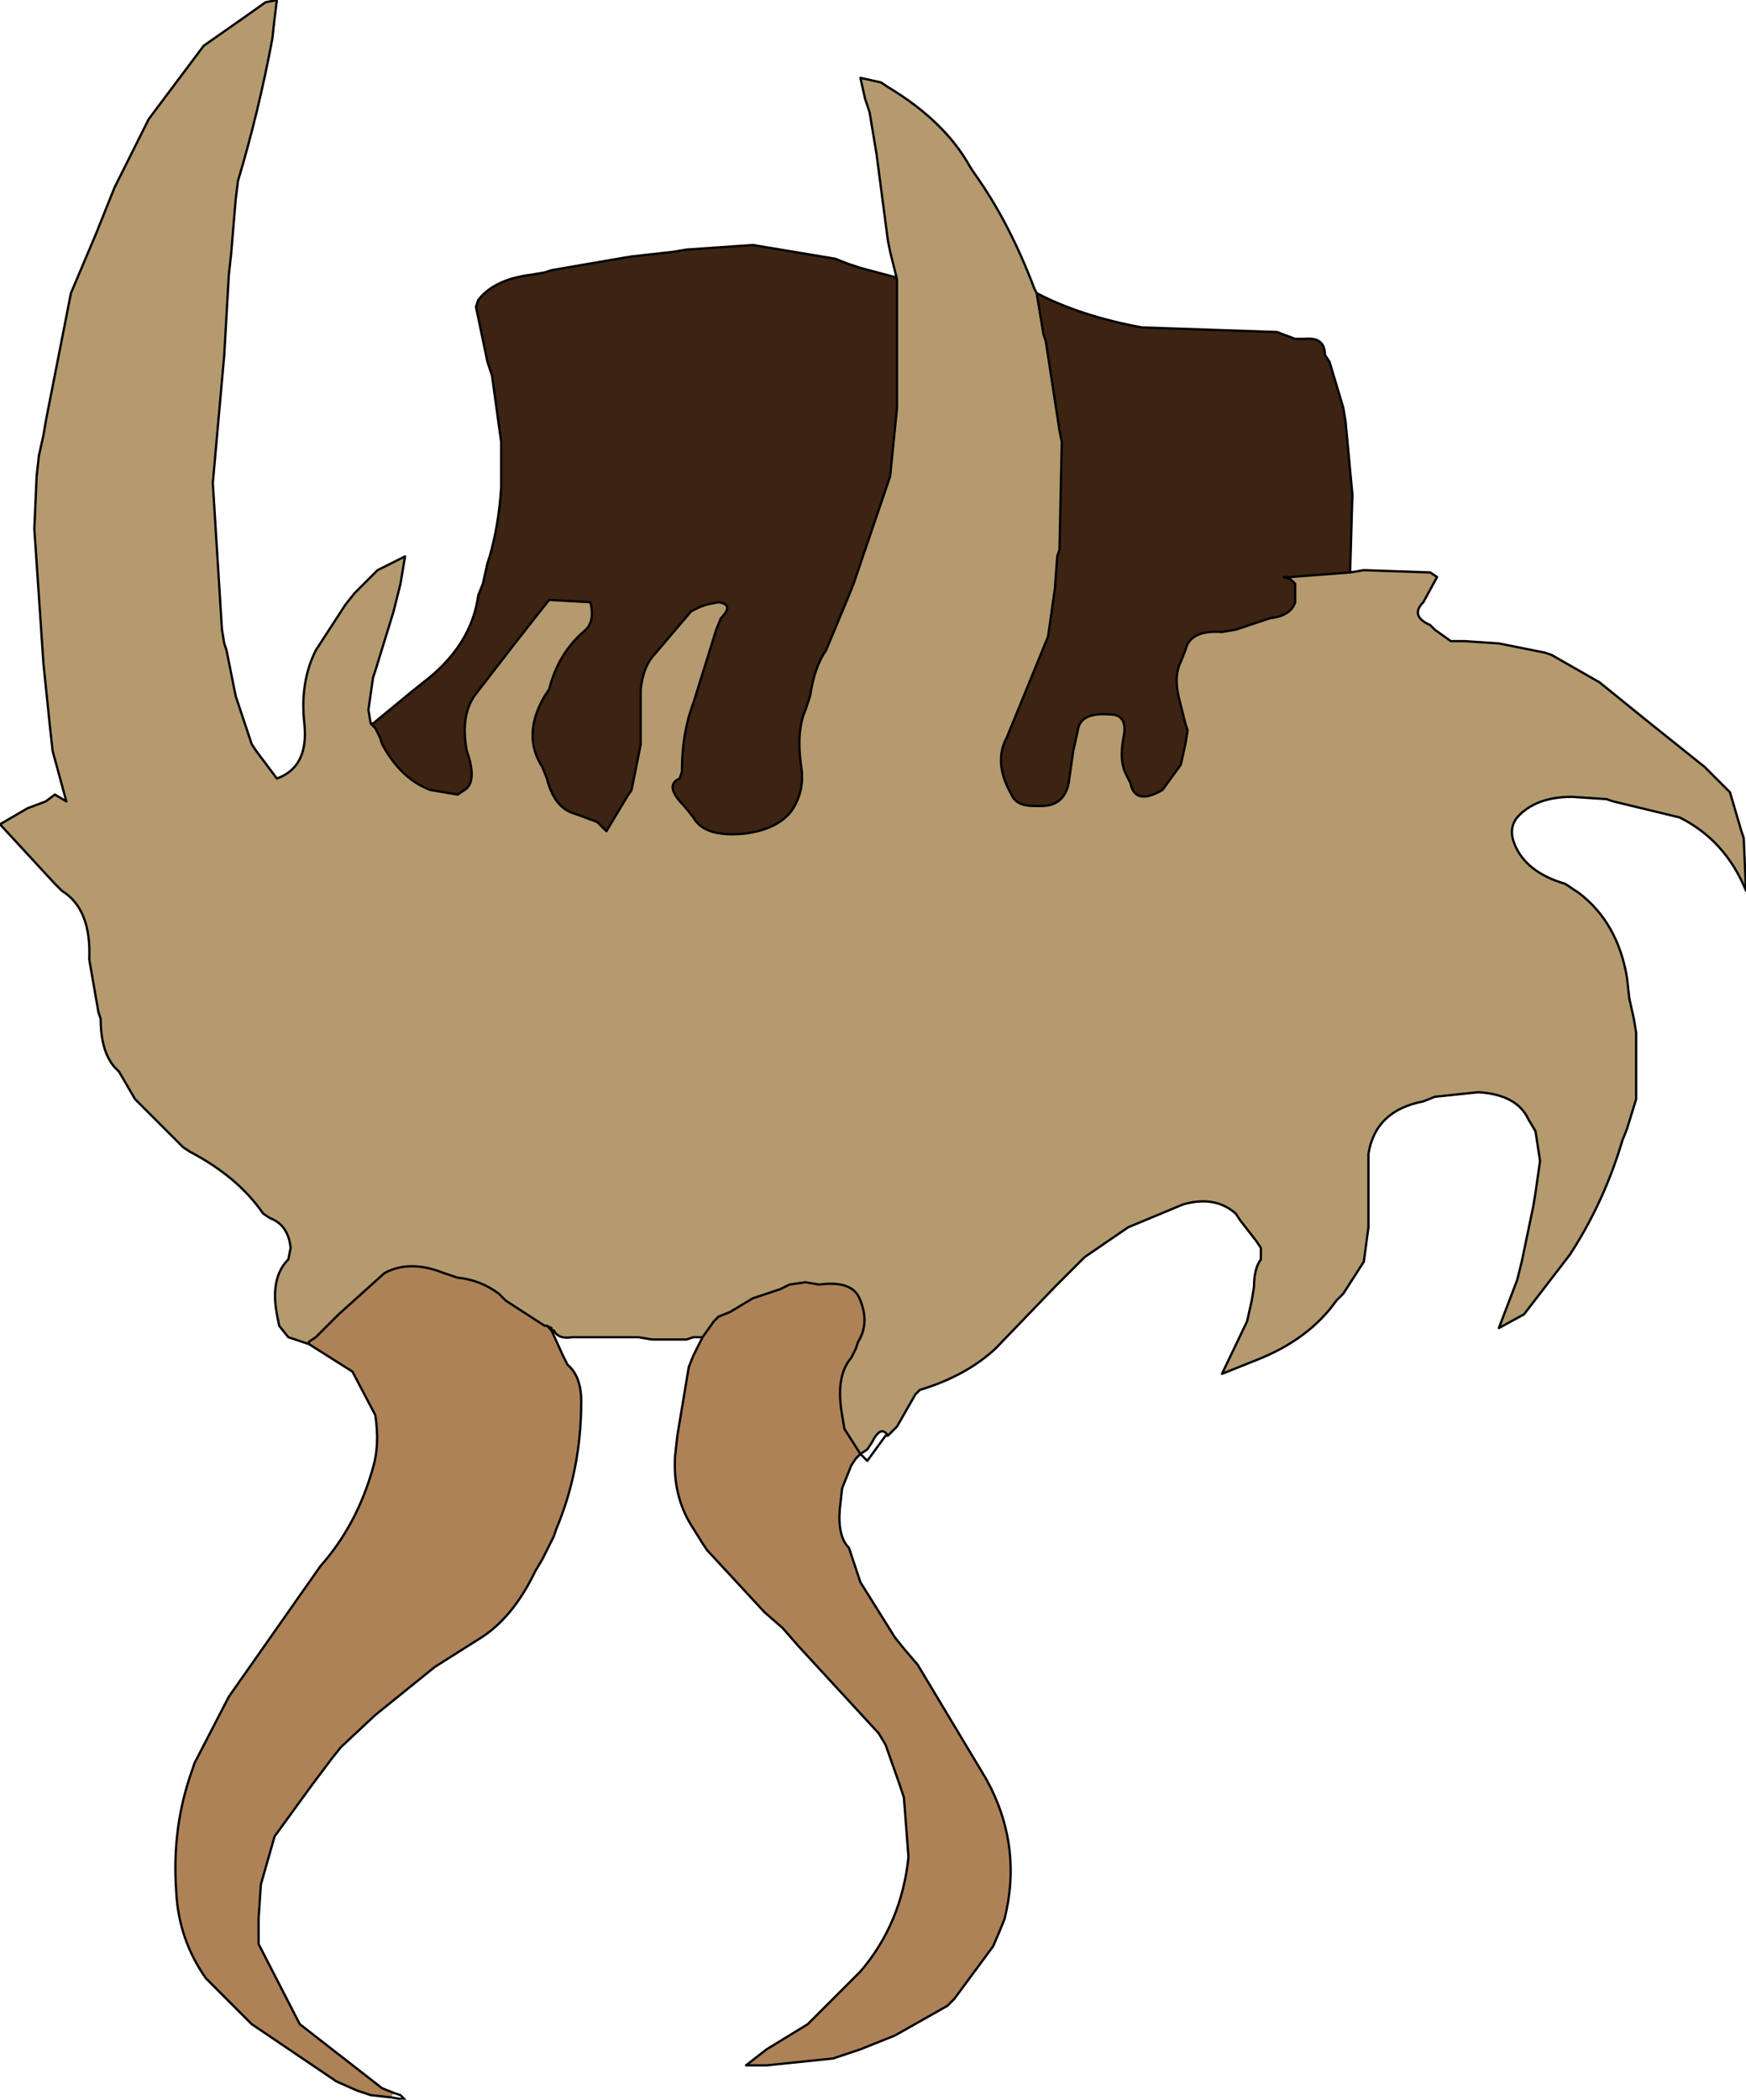 <?xml version="1.0" encoding="UTF-8" standalone="no"?>
<svg xmlns:xlink="http://www.w3.org/1999/xlink" height="45.85px" width="38.15px" xmlns="http://www.w3.org/2000/svg">
  <g transform="matrix(1.0, 0.0, 0.0, 1.0, 13.1, 27.4)">
    <path d="M5.7 4.35 L5.6 4.45 5.5 4.6 5.3 5.1 5.25 5.55 Q5.2 6.15 5.45 6.4 L5.6 6.85 5.7 7.15 6.45 8.35 6.65 8.6 6.95 8.95 8.45 11.45 Q9.25 12.9 8.85 14.5 L8.75 14.75 8.6 15.1 7.75 16.25 7.6 16.4 6.45 17.05 5.7 17.35 5.1 17.55 3.65 17.7 3.2 17.7 3.65 17.35 4.55 16.8 5.7 15.65 Q6.6 14.6 6.75 13.15 L6.65 11.85 6.55 11.55 6.25 10.7 6.1 10.45 4.35 8.55 4.0 8.15 3.6 7.8 2.35 6.45 2.25 6.3 2.0 5.9 Q1.6 5.25 1.65 4.4 L1.7 3.95 1.95 2.45 2.05 2.2 2.25 1.8 2.5 1.45 2.6 1.35 2.85 1.25 3.35 0.95 3.95 0.75 4.15 0.65 4.5 0.6 4.8 0.65 Q5.55 0.55 5.7 1.0 5.9 1.5 5.65 1.9 L5.6 2.05 5.5 2.25 Q5.15 2.65 5.3 3.5 L5.35 3.8 5.7 4.35 M-1.05 1.65 L-0.8 2.2 -0.7 2.4 Q-0.4 2.65 -0.4 3.2 -0.4 4.7 -0.95 6.0 L-1.0 6.15 -1.25 6.65 -1.4 6.9 Q-1.9 7.95 -2.65 8.4 L-3.6 9.0 -4.9 10.05 -5.65 10.75 -5.85 11.0 -6.3 11.6 -7.1 12.7 -7.4 13.75 -7.45 14.5 -7.45 15.05 -6.55 16.8 -4.75 18.2 -4.5 18.3 -4.55 18.4 -5.0 18.35 -5.3 18.25 -5.75 18.05 -7.6 16.8 -8.6 15.8 Q-9.2 14.95 -9.25 13.9 -9.35 12.5 -8.9 11.25 L-8.85 11.1 -8.1 9.65 -6.1 6.8 Q-5.3 5.9 -4.95 4.65 -4.8 4.15 -4.9 3.5 L-5.4 2.55 -6.35 1.95 -6.35 1.9 -6.2 1.8 -5.7 1.3 -4.7 0.4 Q-4.15 0.1 -3.4 0.4 L-3.1 0.5 Q-2.6 0.55 -2.2 0.85 L-2.05 1.0 -1.2 1.55 -1.15 1.55 -1.05 1.65" fill="#ae8257" fill-rule="evenodd" stroke="none"/>
    <path d="M6.5 -21.3 L6.35 -21.9 6.3 -22.15 6.05 -24.05 5.95 -24.65 5.9 -24.95 5.8 -25.25 5.7 -25.7 6.15 -25.6 6.3 -25.5 Q7.55 -24.75 8.1 -23.75 L8.2 -23.6 Q8.95 -22.55 9.5 -21.1 L9.55 -21.0 9.7 -20.1 9.75 -19.95 9.95 -18.65 10.05 -18.0 10.1 -17.75 10.05 -15.4 10.0 -15.25 9.95 -14.55 9.8 -13.5 8.9 -11.3 Q8.6 -10.75 9.0 -10.05 9.1 -9.8 9.5 -9.8 L9.65 -9.8 Q10.15 -9.8 10.25 -10.3 L10.35 -11.0 10.45 -11.45 Q10.5 -11.85 11.15 -11.8 11.55 -11.8 11.45 -11.3 11.35 -10.8 11.5 -10.5 L11.6 -10.3 Q11.7 -9.8 12.3 -10.15 L12.7 -10.7 12.8 -11.15 12.85 -11.45 12.8 -11.6 12.65 -12.2 Q12.55 -12.65 12.7 -12.95 L12.8 -13.2 Q12.9 -13.65 13.6 -13.6 L13.9 -13.65 14.5 -13.85 14.65 -13.9 Q15.1 -13.95 15.2 -14.25 L15.2 -14.65 15.1 -14.75 15.1 -14.8 16.4 -14.9 16.7 -14.95 18.15 -14.9 18.3 -14.8 18.0 -14.25 Q17.7 -13.95 18.15 -13.75 L18.25 -13.65 18.6 -13.4 18.9 -13.4 19.65 -13.35 20.65 -13.15 20.8 -13.1 21.85 -12.5 22.9 -11.65 24.15 -10.65 24.7 -10.1 24.95 -9.25 25.0 -9.1 25.05 -7.95 Q24.6 -9.05 23.6 -9.55 L22.15 -9.9 22.0 -9.95 21.25 -10.0 Q20.45 -10.0 20.05 -9.55 19.85 -9.3 20.0 -8.95 20.25 -8.35 21.1 -8.1 L21.4 -7.9 Q22.25 -7.25 22.45 -6.05 L22.5 -5.6 22.6 -5.15 22.65 -4.85 22.65 -3.4 22.45 -2.75 22.35 -2.5 Q21.95 -1.15 21.2 0.0 L20.2 1.3 19.65 1.6 20.05 0.55 20.15 0.15 20.4 -1.05 20.45 -1.35 20.55 -2.05 20.45 -2.7 20.3 -2.95 Q20.05 -3.5 19.2 -3.55 L18.25 -3.45 18.0 -3.35 Q16.95 -3.15 16.8 -2.2 L16.8 -1.95 16.8 -0.6 16.7 0.15 16.25 0.85 16.1 1.0 Q15.5 1.85 14.35 2.3 L13.6 2.6 14.15 1.45 14.25 1.0 14.3 0.7 Q14.3 0.3 14.45 0.1 L14.45 -0.15 14.35 -0.3 14.0 -0.75 13.9 -0.9 Q13.45 -1.3 12.75 -1.1 L11.55 -0.6 10.6 0.05 9.95 0.7 8.65 2.05 Q8.0 2.65 7.0 2.95 L6.9 3.05 6.5 3.75 6.3 3.95 Q6.15 3.7 5.95 4.1 L5.85 4.25 5.7 4.35 5.35 3.8 5.3 3.5 Q5.15 2.65 5.5 2.25 L5.6 2.05 5.65 1.9 Q5.9 1.5 5.7 1.0 5.55 0.55 4.8 0.65 L4.5 0.6 4.15 0.65 3.95 0.75 3.35 0.95 2.85 1.25 2.6 1.35 2.5 1.45 2.25 1.8 2.05 1.8 1.9 1.85 1.15 1.85 0.85 1.8 -0.6 1.8 Q-0.9 1.85 -1.0 1.65 L-1.05 1.65 -1.05 1.6 -1.15 1.55 -1.2 1.55 -2.05 1.0 -2.2 0.85 Q-2.6 0.55 -3.1 0.5 L-3.4 0.4 Q-4.15 0.1 -4.7 0.4 L-5.7 1.3 -6.2 1.8 -6.35 1.9 -6.35 1.95 -6.8 1.8 -7.0 1.55 -7.05 1.3 Q-7.2 0.5 -6.8 0.1 L-6.75 -0.15 Q-6.8 -0.65 -7.2 -0.8 L-7.35 -0.9 Q-7.9 -1.7 -8.95 -2.25 L-9.1 -2.35 -10.15 -3.4 -10.5 -4.0 -10.6 -4.1 Q-10.9 -4.45 -10.9 -5.15 L-10.95 -5.3 -11.15 -6.45 Q-11.1 -7.55 -11.75 -7.95 L-11.9 -8.1 -13.1 -9.4 -12.5 -9.75 -12.1 -9.9 -11.9 -10.05 -11.65 -9.9 -11.95 -11.0 -12.0 -11.45 -12.15 -12.9 -12.35 -15.85 -12.3 -17.0 -12.25 -17.45 -12.15 -17.9 -12.1 -18.2 -11.55 -21.0 -11.0 -22.3 -10.7 -23.05 -10.6 -23.3 -10.0 -24.5 -9.85 -24.8 -8.65 -26.4 -7.65 -27.1 -7.3 -27.35 -7.05 -27.4 -7.1 -27.0 -7.15 -26.55 Q-7.45 -24.95 -7.9 -23.45 L-7.95 -23.05 -8.05 -21.85 -8.1 -21.4 -8.2 -19.65 -8.45 -16.85 -8.25 -13.65 -8.2 -13.35 -8.15 -13.2 -7.95 -12.2 -7.6 -11.15 -7.5 -11.0 -7.05 -10.4 Q-6.35 -10.65 -6.45 -11.6 -6.55 -12.5 -6.2 -13.2 L-5.55 -14.2 -5.35 -14.45 -4.85 -14.95 -4.25 -15.25 -4.35 -14.65 -4.5 -14.05 -4.9 -12.75 -4.95 -12.6 -5.05 -11.9 -5.0 -11.6 -4.9 -11.5 -4.8 -11.3 -4.75 -11.15 Q-4.35 -10.4 -3.7 -10.15 L-3.1 -10.05 -2.95 -10.15 Q-2.7 -10.3 -2.85 -10.85 L-2.9 -11.0 Q-3.05 -11.8 -2.7 -12.25 L-1.85 -13.35 -1.3 -14.05 -1.1 -14.3 -0.2 -14.25 Q-0.1 -13.85 -0.3 -13.65 -0.9 -13.15 -1.1 -12.35 L-1.2 -12.2 Q-1.7 -11.35 -1.25 -10.65 L-1.15 -10.4 Q-1.0 -9.8 -0.6 -9.65 L-0.45 -9.6 -0.05 -9.45 0.15 -9.25 0.6 -10.0 0.7 -10.15 0.9 -11.15 0.9 -12.35 Q0.95 -12.8 1.15 -13.05 L2.0 -14.05 2.2 -14.15 2.35 -14.2 2.6 -14.25 Q2.95 -14.2 2.65 -13.9 L2.55 -13.65 2.05 -12.05 Q1.8 -11.4 1.8 -10.55 L1.75 -10.4 Q1.4 -10.25 1.85 -9.8 L2.05 -9.55 Q2.3 -9.1 3.2 -9.2 3.9 -9.3 4.2 -9.7 4.5 -10.15 4.4 -10.7 4.3 -11.45 4.5 -11.9 L4.6 -12.2 Q4.7 -12.85 4.95 -13.2 L5.45 -14.4 5.55 -14.65 6.35 -17.0 6.5 -18.5 6.5 -21.25 6.5 -21.3" fill="#b49a6e" fill-rule="evenodd" stroke="none"/>
    <path d="M9.55 -21.0 Q10.5 -20.5 11.85 -20.25 L14.8 -20.15 15.2 -20.0 15.4 -20.0 Q15.85 -20.05 15.85 -19.65 L15.95 -19.5 16.25 -18.5 16.3 -18.2 16.45 -16.6 16.4 -14.9 15.1 -14.8 14.95 -14.8 15.1 -14.75 15.2 -14.65 15.2 -14.25 Q15.1 -13.95 14.65 -13.9 L14.5 -13.85 13.9 -13.65 13.6 -13.6 Q12.9 -13.65 12.8 -13.2 L12.7 -12.95 Q12.55 -12.65 12.65 -12.2 L12.8 -11.6 12.85 -11.45 12.8 -11.15 12.7 -10.7 12.3 -10.15 Q11.7 -9.8 11.6 -10.3 L11.5 -10.5 Q11.35 -10.8 11.45 -11.3 11.55 -11.8 11.15 -11.8 10.5 -11.85 10.45 -11.45 L10.35 -11.0 10.25 -10.3 Q10.15 -9.8 9.65 -9.8 L9.5 -9.8 Q9.1 -9.8 9.0 -10.05 8.6 -10.75 8.9 -11.3 L9.8 -13.5 9.95 -14.55 10.0 -15.25 10.05 -15.4 10.1 -17.75 10.05 -18.0 9.95 -18.65 9.75 -19.95 9.7 -20.1 9.55 -21.0 M-4.95 -11.6 L-4.1 -12.3 -3.85 -12.5 Q-2.8 -13.3 -2.65 -14.4 L-2.55 -14.65 -2.45 -15.1 -2.4 -15.25 Q-2.2 -15.95 -2.15 -16.75 L-2.15 -17.45 -2.15 -17.75 -2.35 -19.2 -2.45 -19.5 -2.7 -20.7 -2.65 -20.85 Q-2.3 -21.3 -1.5 -21.4 L-1.2 -21.45 -1.05 -21.5 0.4 -21.75 0.7 -21.8 1.6 -21.9 1.9 -21.95 3.35 -22.05 5.15 -21.75 5.4 -21.65 5.7 -21.55 6.45 -21.35 6.5 -21.25 6.5 -18.5 6.35 -17.0 5.55 -14.65 5.45 -14.4 4.95 -13.2 Q4.7 -12.85 4.6 -12.2 L4.5 -11.9 Q4.3 -11.45 4.4 -10.7 4.5 -10.15 4.2 -9.7 3.9 -9.3 3.2 -9.2 2.3 -9.1 2.05 -9.55 L1.85 -9.8 Q1.4 -10.25 1.75 -10.4 L1.8 -10.55 Q1.8 -11.4 2.05 -12.05 L2.55 -13.65 2.65 -13.9 Q2.95 -14.2 2.6 -14.25 L2.35 -14.2 2.2 -14.15 2.0 -14.05 1.15 -13.05 Q0.95 -12.8 0.9 -12.35 L0.9 -11.15 0.7 -10.15 0.6 -10.0 0.15 -9.25 -0.05 -9.45 -0.45 -9.6 -0.6 -9.65 Q-1.0 -9.8 -1.15 -10.4 L-1.25 -10.65 Q-1.7 -11.35 -1.2 -12.2 L-1.1 -12.35 Q-0.9 -13.15 -0.3 -13.65 -0.1 -13.85 -0.2 -14.25 L-1.1 -14.3 -1.3 -14.05 -1.85 -13.35 -2.7 -12.25 Q-3.05 -11.8 -2.9 -11.0 L-2.85 -10.85 Q-2.7 -10.3 -2.95 -10.15 L-3.1 -10.05 -3.7 -10.15 Q-4.35 -10.4 -4.75 -11.15 L-4.8 -11.3 -4.9 -11.5 -4.95 -11.6" fill="#3d2312" fill-rule="evenodd" stroke="none"/>
    <path d="M6.5 -21.3 L6.35 -21.9 6.3 -22.15 6.05 -24.05 5.95 -24.65 5.9 -24.95 5.8 -25.25 5.7 -25.7 6.15 -25.6 6.3 -25.5 Q7.55 -24.75 8.1 -23.75 L8.2 -23.6 Q8.95 -22.55 9.5 -21.1 L9.55 -21.0 Q10.5 -20.5 11.85 -20.25 L14.8 -20.15 15.2 -20.0 15.4 -20.0 Q15.85 -20.05 15.85 -19.65 L15.95 -19.5 16.25 -18.5 16.3 -18.2 16.45 -16.6 16.4 -14.9 16.7 -14.95 18.15 -14.9 18.3 -14.8 18.0 -14.25 Q17.7 -13.95 18.15 -13.75 L18.25 -13.65 18.6 -13.4 18.9 -13.4 19.65 -13.35 20.65 -13.15 20.8 -13.1 21.85 -12.5 22.9 -11.65 24.15 -10.65 24.7 -10.1 24.95 -9.25 25.0 -9.1 25.05 -7.95 Q24.6 -9.05 23.6 -9.55 L22.15 -9.9 22.0 -9.95 21.25 -10.0 Q20.45 -10.0 20.05 -9.55 19.85 -9.3 20.0 -8.95 20.25 -8.35 21.1 -8.1 L21.4 -7.9 Q22.25 -7.25 22.45 -6.05 L22.5 -5.6 22.6 -5.15 22.65 -4.85 22.65 -3.4 22.45 -2.75 22.35 -2.5 Q21.95 -1.15 21.2 0.0 L20.2 1.3 19.65 1.6 20.05 0.55 20.15 0.15 20.4 -1.05 20.45 -1.35 20.55 -2.05 20.45 -2.7 20.3 -2.95 Q20.05 -3.5 19.2 -3.55 L18.25 -3.45 18.0 -3.35 Q16.95 -3.15 16.8 -2.2 L16.8 -1.95 16.8 -0.6 16.7 0.15 16.25 0.85 16.1 1.0 Q15.5 1.85 14.35 2.3 L13.6 2.6 14.15 1.45 14.25 1.0 14.3 0.7 Q14.3 0.3 14.45 0.1 L14.45 -0.15 14.35 -0.3 14.0 -0.75 13.9 -0.9 Q13.45 -1.3 12.75 -1.1 L11.55 -0.6 10.6 0.05 9.95 0.7 8.65 2.05 Q8.0 2.65 7.0 2.95 L6.9 3.05 6.5 3.75 6.3 3.95 6.25 3.95 5.85 4.5 5.7 4.35 5.6 4.45 5.5 4.6 5.3 5.1 5.25 5.55 Q5.2 6.15 5.45 6.4 L5.6 6.85 5.7 7.15 6.45 8.35 6.65 8.6 6.95 8.95 8.45 11.45 Q9.25 12.9 8.85 14.5 L8.75 14.75 8.6 15.1 7.75 16.25 7.6 16.4 6.45 17.05 5.7 17.35 5.1 17.55 3.65 17.7 3.2 17.7 3.65 17.35 4.55 16.8 5.7 15.65 Q6.6 14.6 6.75 13.15 L6.65 11.85 6.55 11.55 6.25 10.7 6.1 10.45 4.35 8.55 4.0 8.15 3.6 7.8 2.35 6.45 2.25 6.3 2.0 5.9 Q1.6 5.25 1.65 4.4 L1.7 3.95 1.95 2.45 2.05 2.2 2.25 1.8 2.05 1.8 1.9 1.85 1.15 1.85 0.85 1.8 -0.6 1.8 Q-0.9 1.85 -1.0 1.65 L-1.05 1.65 -0.8 2.2 -0.7 2.4 Q-0.4 2.65 -0.4 3.2 -0.4 4.7 -0.95 6.0 L-1.0 6.15 -1.25 6.65 -1.4 6.9 Q-1.9 7.95 -2.65 8.4 L-3.6 9.0 -4.9 10.05 -5.65 10.75 -5.85 11.0 -6.3 11.6 -7.1 12.7 -7.4 13.75 -7.45 14.5 -7.45 15.05 -6.55 16.8 -4.75 18.2 -4.5 18.3 -4.35 18.35 -4.25 18.45 -4.55 18.4 -5.0 18.35 -5.3 18.25 -5.75 18.05 -7.6 16.8 -8.6 15.8 Q-9.2 14.95 -9.25 13.9 -9.35 12.5 -8.9 11.25 L-8.85 11.1 -8.1 9.65 -6.1 6.8 Q-5.3 5.9 -4.95 4.65 -4.8 4.15 -4.9 3.5 L-5.4 2.55 -6.35 1.95 -6.8 1.8 -7.0 1.55 -7.05 1.3 Q-7.2 0.5 -6.8 0.1 L-6.75 -0.15 Q-6.8 -0.65 -7.2 -0.8 L-7.35 -0.9 Q-7.9 -1.7 -8.95 -2.25 L-9.1 -2.35 -10.15 -3.4 -10.5 -4.0 -10.6 -4.1 Q-10.9 -4.45 -10.9 -5.15 L-10.95 -5.3 -11.15 -6.45 Q-11.1 -7.55 -11.75 -7.95 L-11.9 -8.1 -13.1 -9.4 -12.5 -9.75 -12.1 -9.9 -11.9 -10.05 -11.65 -9.9 -11.95 -11.0 -12.0 -11.45 -12.15 -12.9 -12.35 -15.85 -12.3 -17.0 -12.25 -17.45 -12.15 -17.9 -12.1 -18.2 -11.55 -21.0 -11.0 -22.3 -10.7 -23.05 -10.6 -23.3 -10.0 -24.5 -9.85 -24.8 -8.65 -26.4 -7.65 -27.1 -7.3 -27.35 -7.05 -27.4 -7.1 -27.0 -7.15 -26.55 Q-7.45 -24.95 -7.9 -23.45 L-7.95 -23.05 -8.05 -21.85 -8.1 -21.4 -8.2 -19.65 -8.45 -16.85 -8.25 -13.65 -8.2 -13.35 -8.15 -13.2 -7.95 -12.2 -7.6 -11.15 -7.5 -11.0 -7.05 -10.4 Q-6.35 -10.65 -6.45 -11.6 -6.55 -12.5 -6.2 -13.2 L-5.55 -14.2 -5.35 -14.45 -4.85 -14.95 -4.25 -15.25 -4.35 -14.65 -4.5 -14.05 -4.9 -12.75 -4.95 -12.6 -5.05 -11.9 -5.0 -11.6 -4.95 -11.6 -4.1 -12.3 -3.85 -12.5 Q-2.8 -13.3 -2.65 -14.4 L-2.55 -14.65 -2.45 -15.1 -2.4 -15.25 Q-2.2 -15.95 -2.15 -16.75 L-2.15 -17.45 -2.15 -17.75 -2.35 -19.2 -2.45 -19.5 -2.7 -20.7 -2.65 -20.85 Q-2.3 -21.3 -1.5 -21.4 L-1.2 -21.45 -1.05 -21.5 0.4 -21.75 0.7 -21.8 1.6 -21.9 1.9 -21.95 3.35 -22.05 5.15 -21.75 5.4 -21.65 5.7 -21.55 6.45 -21.35 6.5 -21.3 6.5 -21.25 6.5 -18.5 6.35 -17.0 5.55 -14.65 5.45 -14.4 4.95 -13.2 Q4.7 -12.85 4.6 -12.2 L4.5 -11.9 Q4.3 -11.45 4.4 -10.7 4.5 -10.15 4.2 -9.7 3.9 -9.3 3.2 -9.2 2.3 -9.1 2.05 -9.55 L1.85 -9.8 Q1.4 -10.25 1.75 -10.4 L1.8 -10.55 Q1.8 -11.4 2.05 -12.05 L2.55 -13.65 2.65 -13.9 Q2.95 -14.2 2.6 -14.25 L2.35 -14.2 2.2 -14.15 2.0 -14.05 1.15 -13.05 Q0.95 -12.8 0.9 -12.35 L0.9 -11.15 0.7 -10.15 0.6 -10.0 0.15 -9.25 -0.05 -9.45 -0.45 -9.6 -0.6 -9.65 Q-1.0 -9.8 -1.15 -10.4 L-1.25 -10.65 Q-1.7 -11.35 -1.2 -12.2 L-1.1 -12.35 Q-0.9 -13.15 -0.3 -13.65 -0.1 -13.85 -0.2 -14.25 L-1.1 -14.3 -1.3 -14.05 -1.85 -13.35 -2.7 -12.25 Q-3.05 -11.8 -2.9 -11.0 L-2.85 -10.85 Q-2.7 -10.3 -2.95 -10.15 L-3.1 -10.05 -3.7 -10.15 Q-4.35 -10.4 -4.75 -11.15 L-4.8 -11.3 -4.9 -11.5 -5.0 -11.6 M15.1 -14.75 L15.2 -14.65 15.2 -14.25 Q15.1 -13.95 14.65 -13.9 L14.5 -13.85 13.9 -13.65 13.6 -13.6 Q12.9 -13.65 12.8 -13.2 L12.7 -12.95 Q12.55 -12.65 12.65 -12.2 L12.8 -11.6 12.85 -11.45 12.8 -11.15 12.7 -10.7 12.3 -10.15 Q11.7 -9.8 11.6 -10.3 L11.5 -10.5 Q11.35 -10.8 11.45 -11.3 11.55 -11.8 11.15 -11.8 10.5 -11.85 10.45 -11.45 L10.35 -11.0 10.25 -10.3 Q10.15 -9.8 9.65 -9.8 L9.5 -9.8 Q9.1 -9.8 9.0 -10.05 8.6 -10.75 8.9 -11.3 L9.8 -13.5 9.95 -14.55 10.0 -15.25 10.05 -15.4 10.1 -17.75 10.05 -18.0 9.95 -18.65 9.75 -19.95 9.7 -20.1 9.55 -21.0 M15.1 -14.75 L14.95 -14.8 15.1 -14.8 16.4 -14.9 M5.7 4.35 L5.35 3.8 5.3 3.5 Q5.15 2.65 5.5 2.25 L5.6 2.05 5.65 1.9 Q5.9 1.5 5.7 1.0 5.55 0.55 4.8 0.65 L4.5 0.6 4.15 0.65 3.95 0.75 3.35 0.95 2.85 1.25 2.6 1.35 2.5 1.45 2.25 1.8 M5.7 4.35 L5.85 4.25 5.95 4.1 Q6.15 3.7 6.3 3.95 M-1.15 1.55 L-1.2 1.55 -2.05 1.0 -2.2 0.85 Q-2.6 0.55 -3.1 0.5 L-3.4 0.4 Q-4.15 0.1 -4.7 0.4 L-5.7 1.3 -6.2 1.8 -6.35 1.9 -6.35 1.95 M-1.05 1.65 L-1.15 1.55 -1.05 1.6 -1.05 1.65 Z" fill="none" stroke="#000000" stroke-linecap="round" stroke-linejoin="round" stroke-width="0.05"/>
  </g>
</svg>
